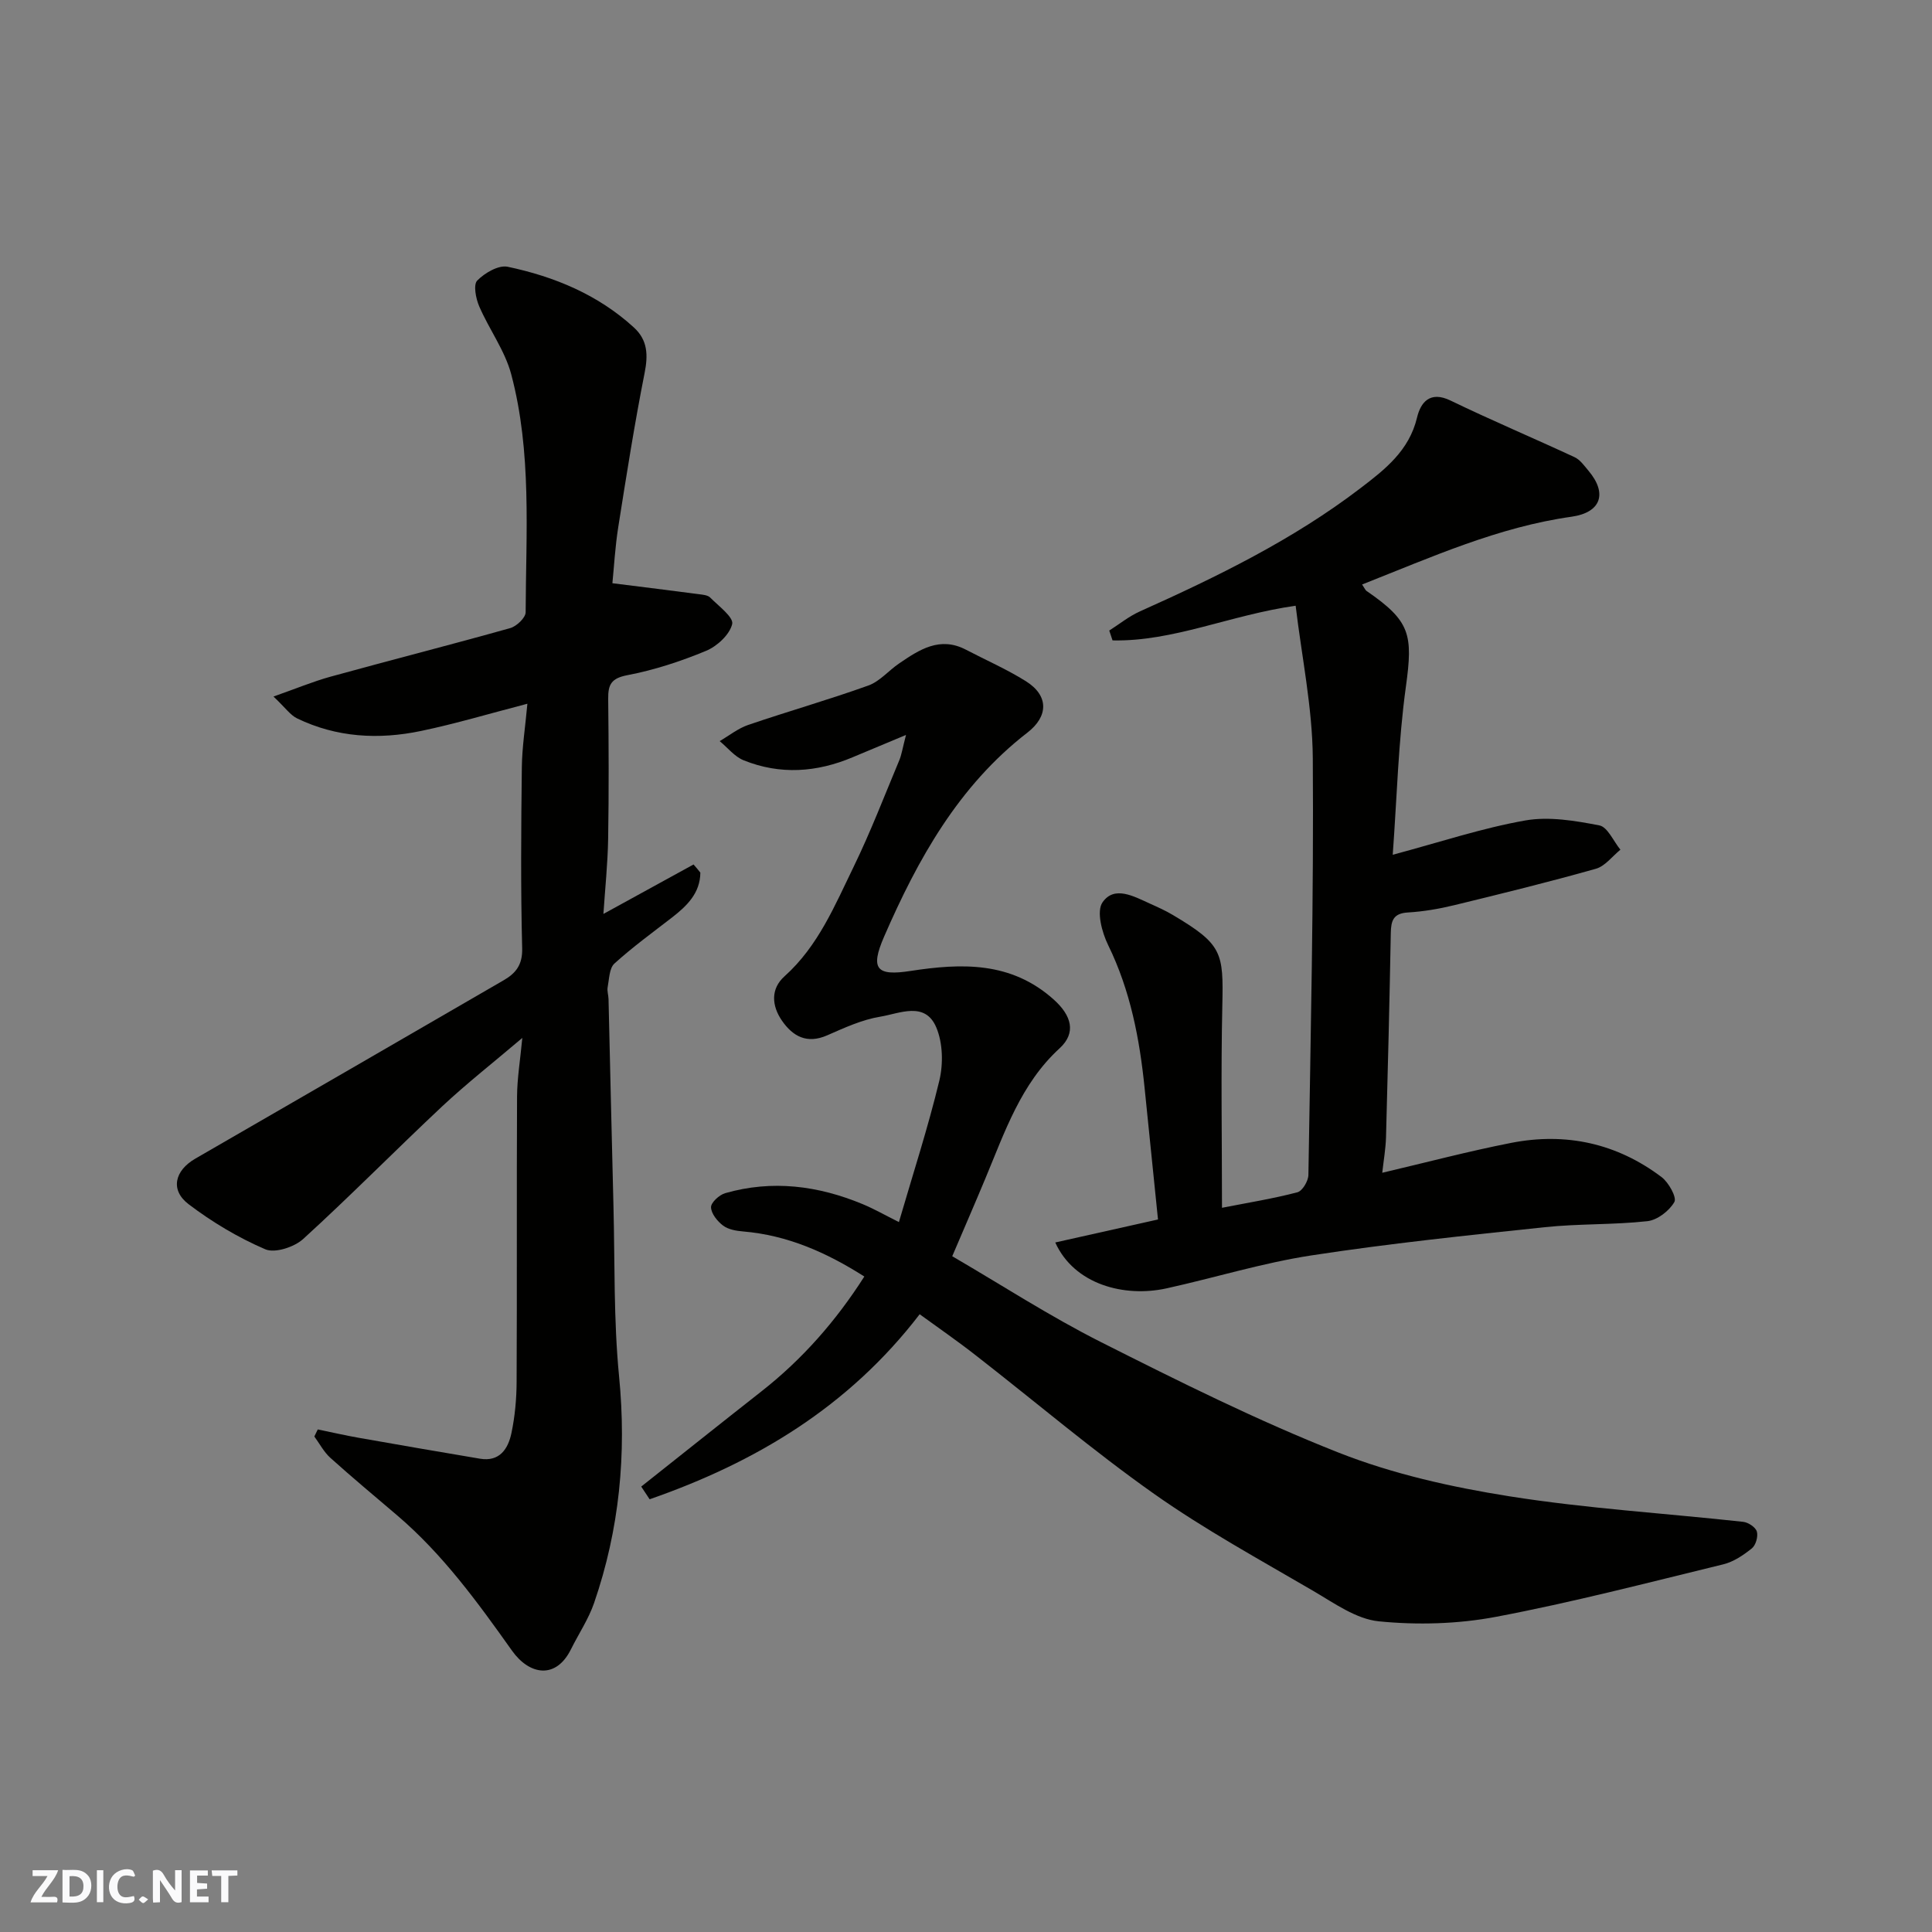<svg enable-background="new 0 0 400 400" viewBox="0 0 400 400" xmlns="http://www.w3.org/2000/svg"><rect x="0" y="0" width="400" height="400" fill="#808080" stroke="none"/><g fill="#fafafb"><path d="m37.59 393.81c-.92.31-1.52.05-2-.78-.7-1.2-1.52-2.34-2.47-3.78v4.59c-.55.03-.95.05-1.41.07-.03-.37-.06-.64-.06-.91 0-1.91 0-3.81 0-5.7 1.13-.41 1.77-.03 2.29.91.62 1.11 1.38 2.14 2.31 3.19v-4.2h1.35v6.61z"/><path d="m12.94 393.88v-6.75c1.9.19 3.93-.54 5.37 1.29.8 1.01.78 2.88.03 3.97-1.37 1.97-3.4 1.51-5.4 1.49m1.45-1.22c2.04.12 2.92-.58 2.89-2.21-.03-1.51-.98-2.19-2.89-2z"/><path d="m11.81 393.87h-5.49c.68-2.18 2.47-3.48 3.51-5.45h-3.08v-1.21h5.29c-.71 2.13-2.44 3.48-3.47 5.51.86 0 1.63.04 2.39-.01.79-.05 1.14.21.85 1.16"/><path d="m39.33 393.86v-6.61h3.7v1.07h-2.22v1.52c.68.04 1.34.09 2.07.13v1.07c-.72.05-1.38.09-2.1.14v1.48h2.4v1.19h-3.85z"/><path d="m27.71 388.56c-1.15-.3-2.46-.61-3.1.64-.37.73-.41 1.93-.06 2.67.63 1.35 1.99.93 3.17.68.35.94-.01 1.32-.93 1.46-1.62.25-3.05-.27-3.76-1.48-.73-1.24-.6-3.03.31-4.17.88-1.11 2.71-1.7 4-1.16.32.13.44.74.65 1.12-.1.08-.19.16-.28.24"/><path d="m49.15 387.24v1.07c-.59.02-1.17.05-1.87.08v5.44h-1.48v-5.44h-1.85c-.05-.4-.08-.73-.13-1.15z"/><path d="m20.06 387.21h1.33v6.62h-1.33z"/><path d="m30.68 393.25c-.49.38-.8.79-1.05.76-.32-.05-.6-.45-.9-.7.26-.24.51-.64.8-.67.29-.04.62.3 1.15.61"/></g><path d="m145 180.67c-.04 4.24-2.76 6.88-5.91 9.32-4.01 3.1-8.13 6.1-11.88 9.5-1.07.98-1.08 3.21-1.4 4.9-.15.78.16 1.64.18 2.47.34 14.26.65 28.53 1.02 42.79.3 11.76.02 23.59 1.16 35.28 1.58 16.12.08 31.71-5.17 46.95-1.15 3.34-3.19 6.37-4.78 9.57-3.12 6.31-8.62 5.36-12.21.31-7.13-10.04-14.33-19.96-23.77-28.01-4.63-3.95-9.31-7.84-13.83-11.91-1.35-1.21-2.24-2.94-3.33-4.43.24-.49.47-.98.71-1.46 2.85.58 5.68 1.24 8.54 1.74 8.35 1.47 16.7 2.92 25.06 4.32 4.06.68 5.81-2.06 6.49-5.27.74-3.51 1.07-7.16 1.08-10.75.1-19.66-.01-39.32.09-58.97.02-3.74.65-7.48 1.09-12.13-5.93 5.04-11.44 9.36-16.54 14.12-9.69 9.08-19.01 18.56-28.82 27.5-1.85 1.69-5.86 3-7.86 2.14-5.61-2.41-11-5.63-15.87-9.33-3.87-2.94-2.88-6.97 1.38-9.43 21.3-12.3 42.59-24.61 63.87-36.95 2.48-1.44 3.9-3.18 3.81-6.59-.32-12.49-.22-24.99-.07-37.48.05-4.2.72-8.39 1.15-13.17-7.88 2.05-14.89 4.15-22.03 5.64-8.76 1.83-17.46 1.36-25.66-2.61-1.4-.68-2.41-2.19-4.88-4.52 4.59-1.61 8.15-3.1 11.84-4.12 12.38-3.41 24.82-6.58 37.18-10.05 1.31-.37 3.18-2.14 3.19-3.27.06-16.49 1.3-33.13-2.99-49.29-1.31-4.92-4.58-9.3-6.63-14.07-.7-1.62-1.24-4.46-.41-5.32 1.55-1.58 4.42-3.26 6.31-2.86 9.67 2.04 18.7 5.77 26.14 12.58 2.86 2.62 2.95 5.71 2.2 9.46-2.09 10.55-3.76 21.19-5.44 31.81-.66 4.16-.89 8.4-1.22 11.67 6.56.82 12.28 1.53 17.98 2.28.79.1 1.78.19 2.27.69 1.74 1.76 4.89 4.08 4.55 5.49-.53 2.2-3.13 4.6-5.43 5.55-5.23 2.17-10.72 3.97-16.28 5.03-3.34.64-3.99 1.95-3.96 4.88.11 9.66.15 19.33-.01 28.99-.09 5.21-.64 10.41-.98 15.56 6.38-3.5 12.52-6.87 18.66-10.24.5.55.96 1.12 1.41 1.69z" fill="#010100"/><path d="m190.41 272.1c-14.8 19.29-34.14 30.73-55.91 38.31-.58-.88-1.16-1.75-1.74-2.63 8.28-6.56 16.54-13.16 24.85-19.68 8.48-6.65 15.46-14.59 21.34-23.81-7.85-4.99-15.93-8.56-25.09-9.33-1.43-.12-3.08-.4-4.16-1.22-1.18-.89-2.46-2.48-2.49-3.79-.02-.98 1.71-2.57 2.94-2.92 9.74-2.79 19.24-1.56 28.47 2.28 2.38.99 4.63 2.28 7.49 3.71 2.9-9.95 6.02-19.53 8.37-29.29.83-3.47.73-7.79-.63-11.01-2.32-5.49-7.61-2.88-11.59-2.23-3.79.62-7.45 2.31-11.01 3.87-4.18 1.83-7.11.21-9.36-3.05-2.11-3.06-2.39-6.56.54-9.18 6.97-6.25 10.41-14.67 14.34-22.74 3.48-7.16 6.34-14.63 9.42-21.99.48-1.15.66-2.44 1.39-5.24-4.47 1.87-7.74 3.22-11 4.6-7.46 3.16-15.05 3.7-22.62.65-1.88-.76-3.32-2.62-4.96-3.97 1.96-1.14 3.8-2.63 5.9-3.35 8.26-2.82 16.67-5.21 24.88-8.16 2.35-.84 4.19-3.08 6.34-4.55 4.21-2.87 8.46-5.69 13.86-2.87 4.15 2.17 8.47 4.05 12.42 6.53 4.76 2.98 4.69 7.26.3 10.65-14.24 11.01-22.68 26.19-29.66 42.24-2.94 6.76-1.51 8.17 5.44 7.1 10.61-1.63 20.84-2.01 29.69 5.92 3.7 3.32 4.7 6.89 1.21 10.09-8.04 7.36-11.35 17.33-15.37 26.95-2.18 5.23-4.44 10.43-6.86 16.1 10.2 5.94 20.21 12.44 30.8 17.78 16.15 8.14 32.4 16.25 49.2 22.88 11.24 4.43 23.36 7.14 35.34 9.04 16.02 2.54 32.28 3.52 48.43 5.29 1.05.12 2.56 1.12 2.82 2.02.29 1.01-.22 2.81-1.03 3.47-1.75 1.4-3.79 2.79-5.93 3.31-15.65 3.81-31.26 7.88-47.07 10.87-7.88 1.49-16.24 1.72-24.22.93-4.7-.46-9.25-3.76-13.58-6.29-11.12-6.5-22.48-12.7-32.98-20.11-12.69-8.96-24.56-19.06-36.83-28.61-3.77-2.96-7.75-5.7-11.69-8.57z" fill="#010100"/><path d="m282.01 121.01c.54.81.67 1.17.92 1.34 9.08 6.24 9.64 8.99 8.14 19.85-1.57 11.37-1.85 22.93-2.72 34.77 9.84-2.63 18.52-5.53 27.43-7.1 4.93-.87 10.33.05 15.35 1.02 1.71.33 2.92 3.28 4.36 5.03-1.68 1.36-3.17 3.41-5.09 3.95-9.7 2.74-19.49 5.15-29.28 7.53-3.16.77-6.42 1.33-9.66 1.52-2.99.18-3.46 1.7-3.51 4.22-.26 14.1-.6 28.2-.99 42.3-.07 2.39-.49 4.77-.78 7.37 9.07-2.13 17.83-4.45 26.7-6.19 11.33-2.22 21.88.09 31.14 7.09 1.46 1.11 3.18 4.2 2.64 5.15-1.05 1.84-3.52 3.74-5.58 3.97-7.05.78-14.22.5-21.28 1.25-16.12 1.7-32.27 3.38-48.29 5.84-10.1 1.55-19.97 4.61-29.98 6.82-8.77 1.93-19.12-.8-23.05-9.5 7.29-1.63 14.36-3.22 21.27-4.76-.94-9.2-1.86-18.15-2.76-27.11-1.04-10.28-2.95-20.28-7.56-29.7-1.29-2.63-2.45-6.99-1.17-8.84 2.43-3.54 6.47-1.26 9.75.22 1.64.74 3.3 1.48 4.84 2.4 10.24 6.08 10.46 7.75 10.22 18.69-.31 13.84-.07 27.69-.07 41.92 5.51-1.08 10.63-1.9 15.61-3.21 1.04-.27 2.26-2.33 2.28-3.59.46-28.77 1.12-57.54.91-86.3-.08-10.49-2.29-20.96-3.55-31.55-13.57 1.92-25.3 7.44-37.91 7.18-.23-.68-.46-1.36-.68-2.04 2.1-1.34 4.08-2.95 6.33-3.96 15.98-7.17 31.68-14.82 45.67-25.51 5.08-3.88 10.08-7.76 11.72-14.62.74-3.11 2.64-5.61 6.94-3.53 8.47 4.1 17.16 7.76 25.69 11.73 1.14.53 1.99 1.76 2.85 2.78 3.99 4.71 2.63 8.67-3.48 9.54-15.15 2.13-28.94 8.34-43.37 14.03z" fill="#010100"/></svg>